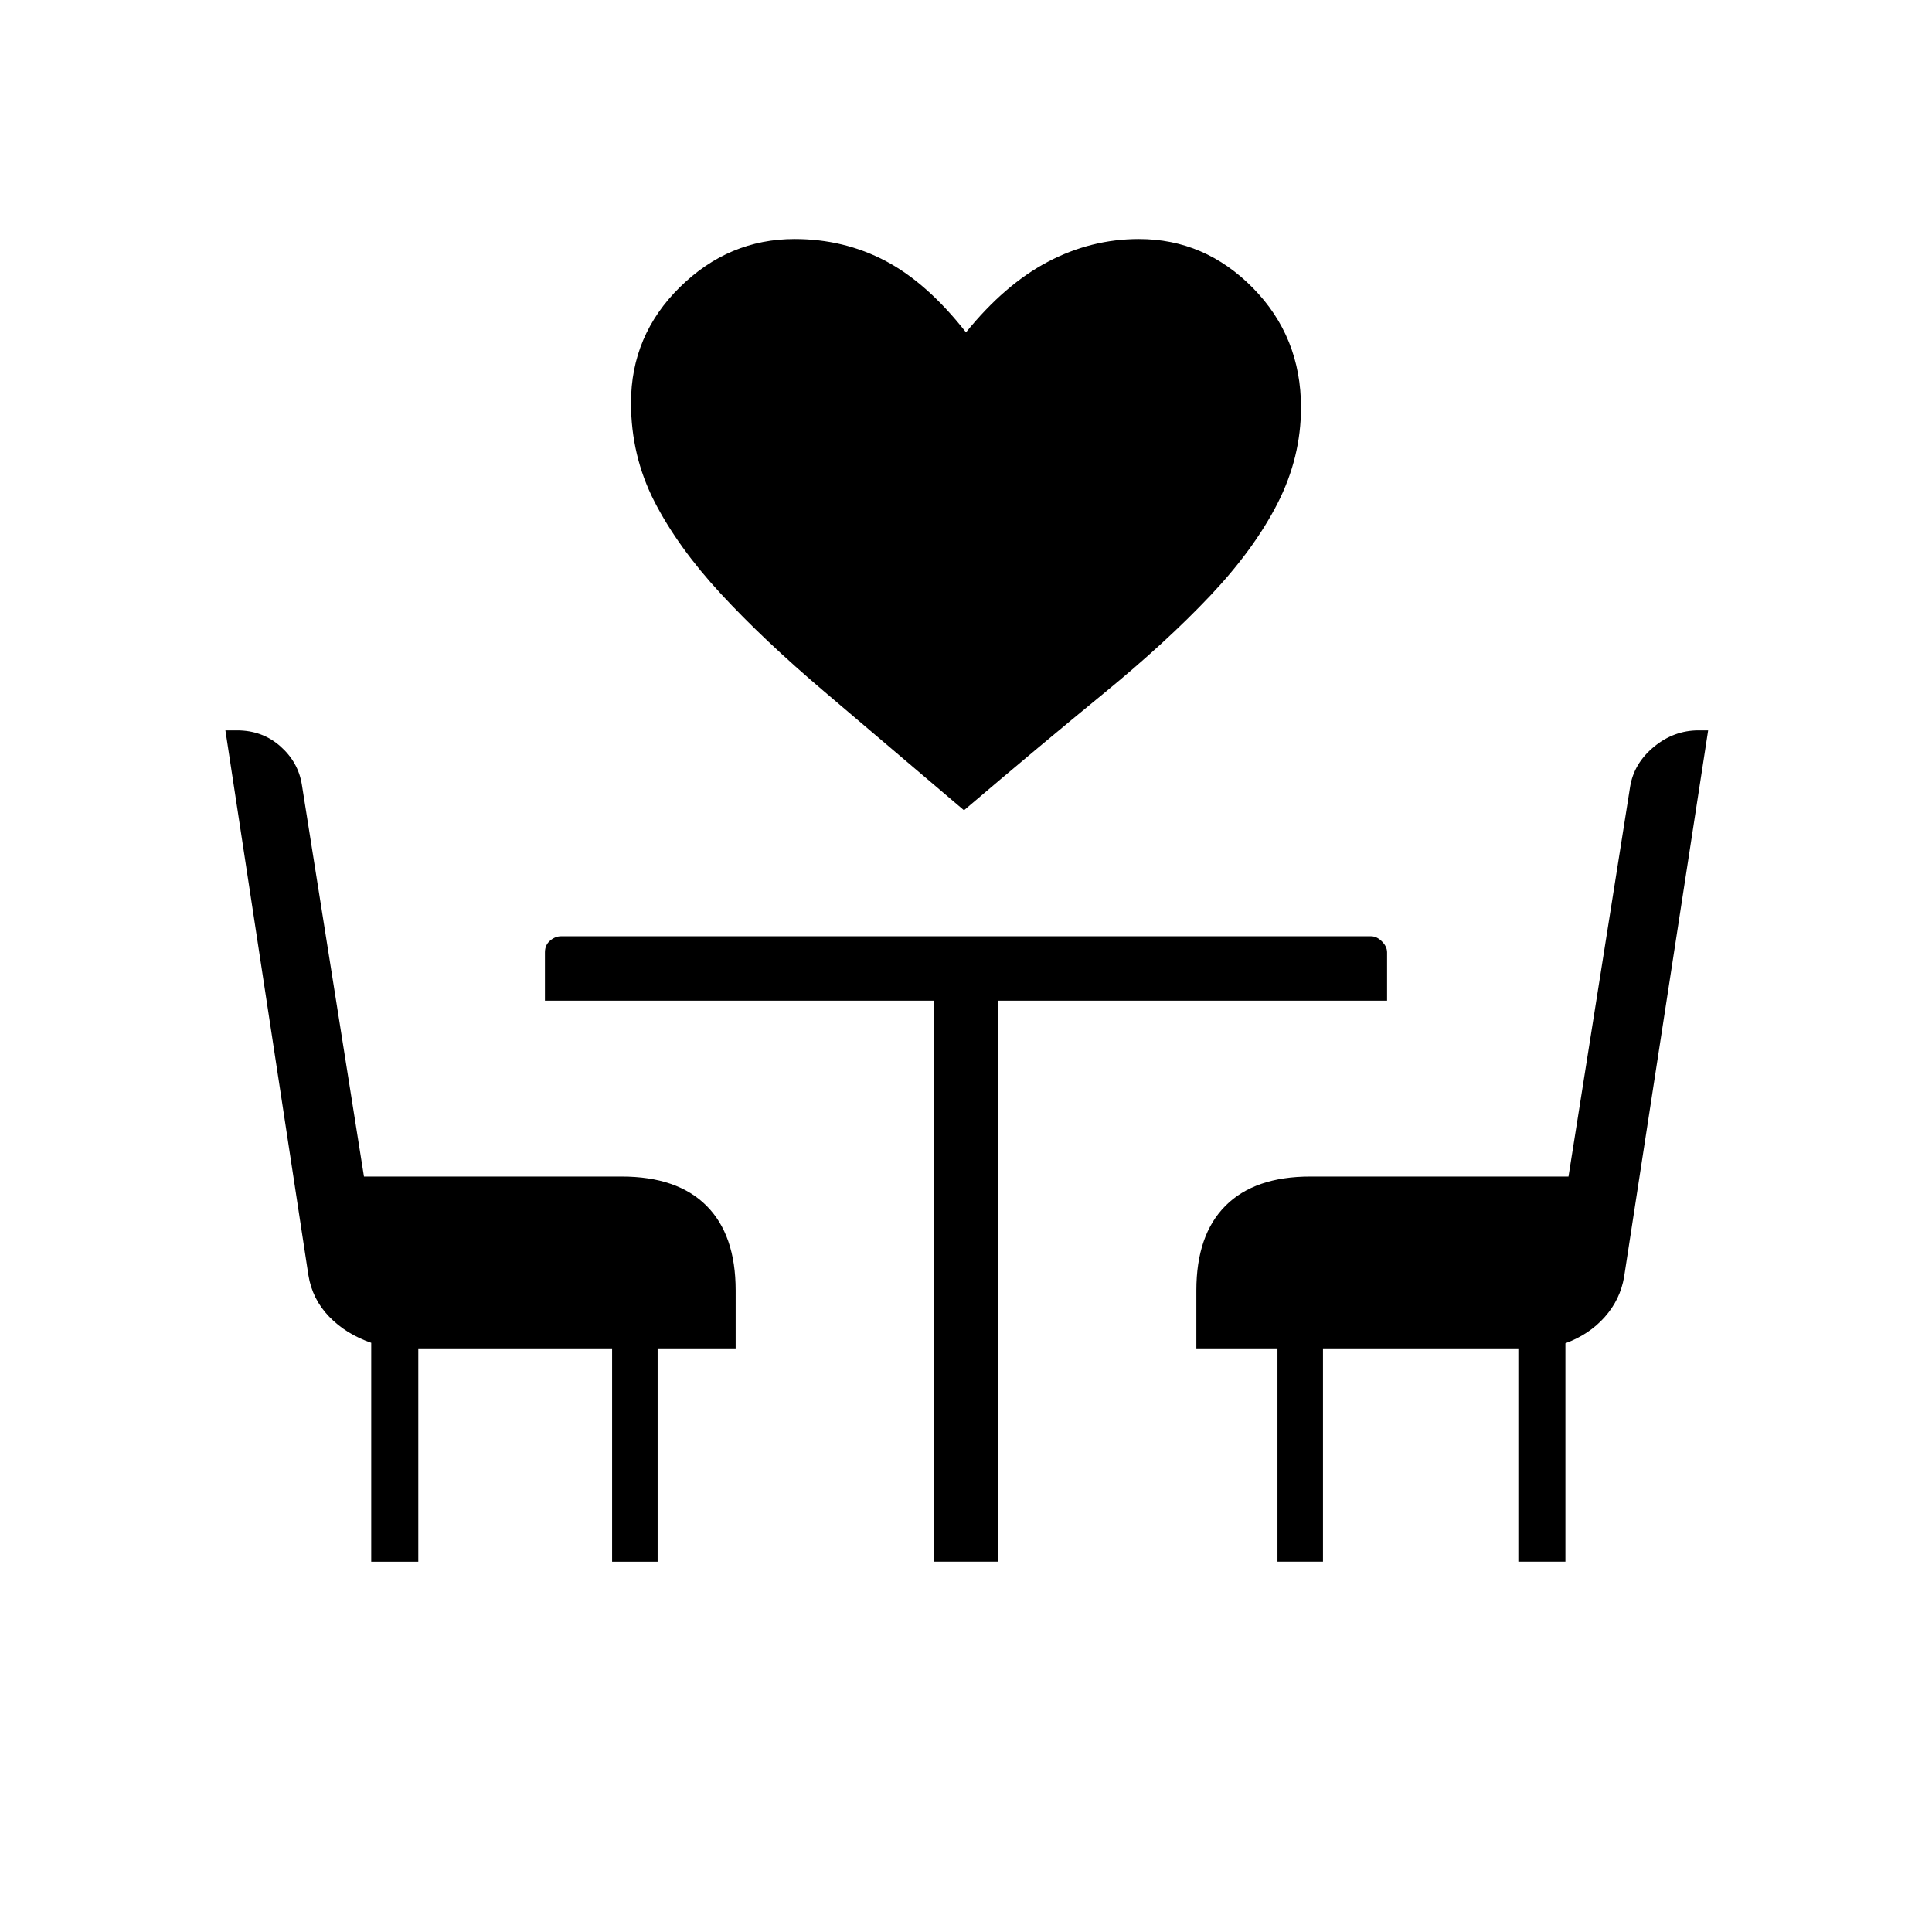 <svg xmlns="http://www.w3.org/2000/svg" height="20" viewBox="0 -960 960 960" width="20"><path d="M479-557.38q-38.62-32.85-69.04-58.66-30.42-25.81-51.81-48.96-21.38-23.15-33-45.85-11.61-22.69-11.61-48.97 0-33.6 24.31-57.51 24.3-23.9 57-23.9 24.46 0 45.15 10.88 20.69 10.89 40 35.5 19.31-23.84 40.77-35.11 21.46-11.27 45.15-11.27 32.7 0 56.62 24.29 23.92 24.29 23.92 59.43 0 24.74-11.61 47.55-11.62 22.81-33.5 45.96-21.89 23.15-52.81 48.46-30.92 25.31-69.54 58.16ZM184.46-184v-108.77q-12.57-4.34-20.94-13.03-8.38-8.69-10.29-20.66L112-597.08h5.77q12.62 0 21.54 7.91 8.92 7.9 10.69 19.09l30.85 194.7h128.07q27.62 0 42.12 14.5 14.5 14.5 14.5 42.11V-290h-38.77v106h-22.62v-106h-96.3v106h-23.39ZM464-184v-278.77H270.77v-24q0-3.65 2.56-5.82 2.56-2.18 5.44-2.18h402.46q2.88 0 5.44 2.56 2.56 2.56 2.56 5.44v24H496V-184h-32Zm170.77 0v-106h-40.31v-28.77q0-27.61 14.5-42.11t42.12-14.5h128.3L810-569.08q1.89-11.61 11.79-19.8 9.9-8.2 22.21-8.2h4.77L807-325.46q-1.91 11.2-9.62 19.89-7.72 8.69-19.53 13.03V-184h-23.39v-106h-97.08v106h-22.61Z"/></svg>